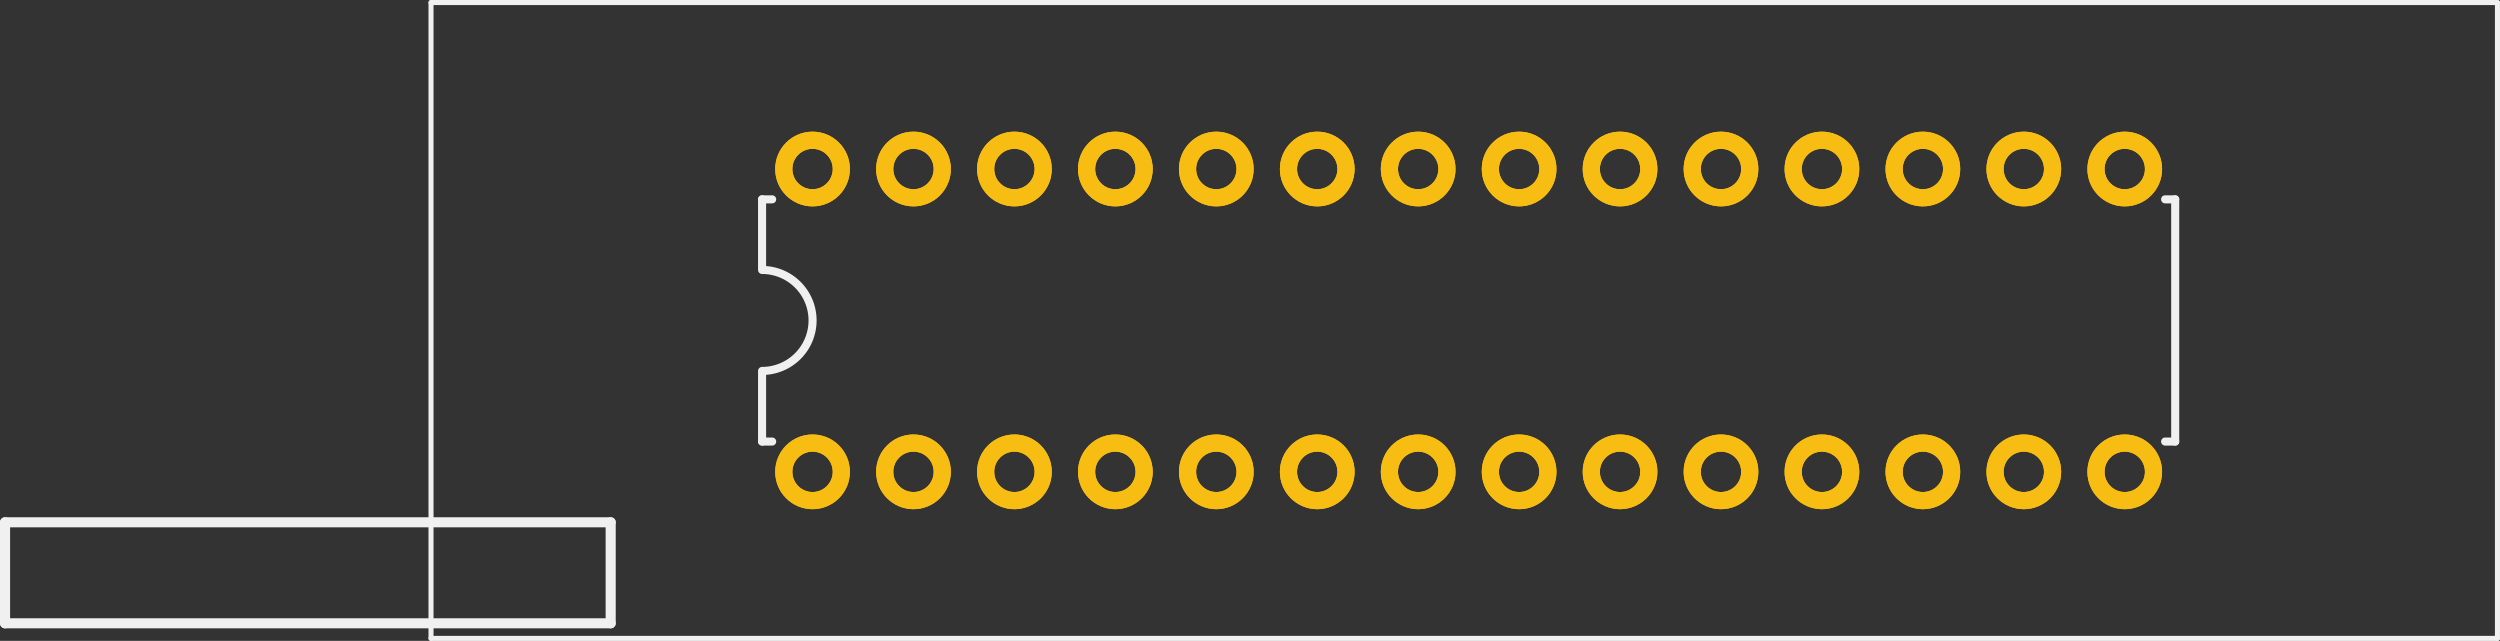 <?xml version='1.0' encoding='UTF-8' standalone='no'?>
<!-- Created with Fritzing (http://www.fritzing.org/) -->
<svg xmlns:svg='http://www.w3.org/2000/svg' xmlns='http://www.w3.org/2000/svg' version='1.2' baseProfile='tiny' x='0in' y='0in' width='2.477in' height='0.635in' viewBox='0 0 62.91 16.127' >
<rect x="0" y="0" width="62.91" height="16.127" fill="#333333" stroke="none"/>
<g id='copper1'>
<circle id='connector0pin' connectorname='1' cx='20.447' cy='11.873' r='0.724' stroke='#F7BD13' stroke-width='0.432' fill='none' />
<circle id='connector1pin' connectorname='2' cx='22.987' cy='11.873' r='0.724' stroke='#F7BD13' stroke-width='0.432' fill='none' />
<circle id='connector2pin' connectorname='3' cx='25.527' cy='11.873' r='0.724' stroke='#F7BD13' stroke-width='0.432' fill='none' />
<circle id='connector3pin' connectorname='4' cx='28.067' cy='11.873' r='0.724' stroke='#F7BD13' stroke-width='0.432' fill='none' />
<circle id='connector4pin' connectorname='5' cx='30.607' cy='11.873' r='0.724' stroke='#F7BD13' stroke-width='0.432' fill='none' />
<circle id='connector5pin' connectorname='6' cx='33.147' cy='11.873' r='0.724' stroke='#F7BD13' stroke-width='0.432' fill='none' />
<circle id='connector6pin' connectorname='7' cx='35.687' cy='11.873' r='0.724' stroke='#F7BD13' stroke-width='0.432' fill='none' />
<circle id='connector7pin' connectorname='8' cx='38.227' cy='11.873' r='0.724' stroke='#F7BD13' stroke-width='0.432' fill='none' />
<circle id='connector8pin' connectorname='9' cx='40.767' cy='11.873' r='0.724' stroke='#F7BD13' stroke-width='0.432' fill='none' />
<circle id='connector9pin' connectorname='10' cx='43.307' cy='11.873' r='0.724' stroke='#F7BD13' stroke-width='0.432' fill='none' />
<circle id='connector10pin' connectorname='11' cx='45.847' cy='11.873' r='0.724' stroke='#F7BD13' stroke-width='0.432' fill='none' />
<circle id='connector11pin' connectorname='12' cx='48.387' cy='11.873' r='0.724' stroke='#F7BD13' stroke-width='0.432' fill='none' />
<circle id='connector12pin' connectorname='13' cx='50.927' cy='11.873' r='0.724' stroke='#F7BD13' stroke-width='0.432' fill='none' />
<circle id='connector13pin' connectorname='14' cx='53.467' cy='11.873' r='0.724' stroke='#F7BD13' stroke-width='0.432' fill='none' />
<circle id='connector14pin' connectorname='15' cx='53.467' cy='4.253' r='0.724' stroke='#F7BD13' stroke-width='0.432' fill='none' />
<circle id='connector15pin' connectorname='16' cx='50.927' cy='4.253' r='0.724' stroke='#F7BD13' stroke-width='0.432' fill='none' />
<circle id='connector16pin' connectorname='17' cx='48.387' cy='4.253' r='0.724' stroke='#F7BD13' stroke-width='0.432' fill='none' />
<circle id='connector17pin' connectorname='18' cx='45.847' cy='4.253' r='0.724' stroke='#F7BD13' stroke-width='0.432' fill='none' />
<circle id='connector18pin' connectorname='19' cx='43.307' cy='4.253' r='0.724' stroke='#F7BD13' stroke-width='0.432' fill='none' />
<circle id='connector19pin' connectorname='20' cx='40.767' cy='4.253' r='0.724' stroke='#F7BD13' stroke-width='0.432' fill='none' />
<circle id='connector20pin' connectorname='21' cx='38.227' cy='4.253' r='0.724' stroke='#F7BD13' stroke-width='0.432' fill='none' />
<circle id='connector21pin' connectorname='22' cx='35.687' cy='4.253' r='0.724' stroke='#F7BD13' stroke-width='0.432' fill='none' />
<circle id='connector22pin' connectorname='23' cx='33.147' cy='4.253' r='0.724' stroke='#F7BD13' stroke-width='0.432' fill='none' />
<circle id='connector23pin' connectorname='24' cx='30.607' cy='4.253' r='0.724' stroke='#F7BD13' stroke-width='0.432' fill='none' />
<circle id='connector24pin' connectorname='25' cx='28.067' cy='4.253' r='0.724' stroke='#F7BD13' stroke-width='0.432' fill='none' />
<circle id='connector25pin' connectorname='26' cx='25.527' cy='4.253' r='0.724' stroke='#F7BD13' stroke-width='0.432' fill='none' />
<circle id='connector26pin' connectorname='27' cx='22.987' cy='4.253' r='0.724' stroke='#F7BD13' stroke-width='0.432' fill='none' />
<circle id='connector27pin' connectorname='28' cx='20.447' cy='4.253' r='0.724' stroke='#F7BD13' stroke-width='0.432' fill='none' />
<g id='copper0'>
<circle id='connector0pin' connectorname='1' cx='20.447' cy='11.873' r='0.724' stroke='#F7BD13' stroke-width='0.432' fill='none' />
<circle id='connector1pin' connectorname='2' cx='22.987' cy='11.873' r='0.724' stroke='#F7BD13' stroke-width='0.432' fill='none' />
<circle id='connector2pin' connectorname='3' cx='25.527' cy='11.873' r='0.724' stroke='#F7BD13' stroke-width='0.432' fill='none' />
<circle id='connector3pin' connectorname='4' cx='28.067' cy='11.873' r='0.724' stroke='#F7BD13' stroke-width='0.432' fill='none' />
<circle id='connector4pin' connectorname='5' cx='30.607' cy='11.873' r='0.724' stroke='#F7BD13' stroke-width='0.432' fill='none' />
<circle id='connector5pin' connectorname='6' cx='33.147' cy='11.873' r='0.724' stroke='#F7BD13' stroke-width='0.432' fill='none' />
<circle id='connector6pin' connectorname='7' cx='35.687' cy='11.873' r='0.724' stroke='#F7BD13' stroke-width='0.432' fill='none' />
<circle id='connector7pin' connectorname='8' cx='38.227' cy='11.873' r='0.724' stroke='#F7BD13' stroke-width='0.432' fill='none' />
<circle id='connector8pin' connectorname='9' cx='40.767' cy='11.873' r='0.724' stroke='#F7BD13' stroke-width='0.432' fill='none' />
<circle id='connector9pin' connectorname='10' cx='43.307' cy='11.873' r='0.724' stroke='#F7BD13' stroke-width='0.432' fill='none' />
<circle id='connector10pin' connectorname='11' cx='45.847' cy='11.873' r='0.724' stroke='#F7BD13' stroke-width='0.432' fill='none' />
<circle id='connector11pin' connectorname='12' cx='48.387' cy='11.873' r='0.724' stroke='#F7BD13' stroke-width='0.432' fill='none' />
<circle id='connector12pin' connectorname='13' cx='50.927' cy='11.873' r='0.724' stroke='#F7BD13' stroke-width='0.432' fill='none' />
<circle id='connector13pin' connectorname='14' cx='53.467' cy='11.873' r='0.724' stroke='#F7BD13' stroke-width='0.432' fill='none' />
<circle id='connector14pin' connectorname='15' cx='53.467' cy='4.253' r='0.724' stroke='#F7BD13' stroke-width='0.432' fill='none' />
<circle id='connector15pin' connectorname='16' cx='50.927' cy='4.253' r='0.724' stroke='#F7BD13' stroke-width='0.432' fill='none' />
<circle id='connector16pin' connectorname='17' cx='48.387' cy='4.253' r='0.724' stroke='#F7BD13' stroke-width='0.432' fill='none' />
<circle id='connector17pin' connectorname='18' cx='45.847' cy='4.253' r='0.724' stroke='#F7BD13' stroke-width='0.432' fill='none' />
<circle id='connector18pin' connectorname='19' cx='43.307' cy='4.253' r='0.724' stroke='#F7BD13' stroke-width='0.432' fill='none' />
<circle id='connector19pin' connectorname='20' cx='40.767' cy='4.253' r='0.724' stroke='#F7BD13' stroke-width='0.432' fill='none' />
<circle id='connector20pin' connectorname='21' cx='38.227' cy='4.253' r='0.724' stroke='#F7BD13' stroke-width='0.432' fill='none' />
<circle id='connector21pin' connectorname='22' cx='35.687' cy='4.253' r='0.724' stroke='#F7BD13' stroke-width='0.432' fill='none' />
<circle id='connector22pin' connectorname='23' cx='33.147' cy='4.253' r='0.724' stroke='#F7BD13' stroke-width='0.432' fill='none' />
<circle id='connector23pin' connectorname='24' cx='30.607' cy='4.253' r='0.724' stroke='#F7BD13' stroke-width='0.432' fill='none' />
<circle id='connector24pin' connectorname='25' cx='28.067' cy='4.253' r='0.724' stroke='#F7BD13' stroke-width='0.432' fill='none' />
<circle id='connector25pin' connectorname='26' cx='25.527' cy='4.253' r='0.724' stroke='#F7BD13' stroke-width='0.432' fill='none' />
<circle id='connector26pin' connectorname='27' cx='22.987' cy='4.253' r='0.724' stroke='#F7BD13' stroke-width='0.432' fill='none' />
<circle id='connector27pin' connectorname='28' cx='20.447' cy='4.253' r='0.724' stroke='#F7BD13' stroke-width='0.432' fill='none' />
</g>
</g>
<g id='silkscreen'>
<line x1='19.177' y1='9.334' x2='19.177' y2='11.111' stroke='#f0f0f0' stroke-width='0.203' stroke-linecap='round'/>
<path fill='none' d='M19.177,9.334 A1.27,1.27 0 1 0 19.177,6.793' stroke-width='0.203' stroke='#f0f0f0' />
<line x1='54.737' y1='11.111' x2='54.737' y2='5.016' stroke='#f0f0f0' stroke-width='0.203' stroke-linecap='round'/>
<line x1='19.177' y1='5.016' x2='19.177' y2='6.793' stroke='#f0f0f0' stroke-width='0.203' stroke-linecap='round'/>
<line x1='19.177' y1='5.016' x2='19.431' y2='5.016' stroke='#f0f0f0' stroke-width='0.203' stroke-linecap='round'/>
<line x1='19.177' y1='11.111' x2='19.431' y2='11.111' stroke='#f0f0f0' stroke-width='0.203' stroke-linecap='round'/>
<line x1='54.737' y1='11.111' x2='54.483' y2='11.111' stroke='#f0f0f0' stroke-width='0.203' stroke-linecap='round'/>
<line x1='54.737' y1='5.016' x2='54.483' y2='5.016' stroke='#f0f0f0' stroke-width='0.203' stroke-linecap='round'/>
<line x1='10.846' y1='16.064' x2='62.846' y2='16.064' stroke='#f0f0f0' stroke-width='0.127' stroke-linecap='round'/>
<line x1='62.846' y1='16.064' x2='62.846' y2='0.064' stroke='#f0f0f0' stroke-width='0.127' stroke-linecap='round'/>
<line x1='62.846' y1='0.064' x2='10.846' y2='0.064' stroke='#f0f0f0' stroke-width='0.127' stroke-linecap='round'/>
<line x1='10.846' y1='0.064' x2='10.846' y2='16.064' stroke='#f0f0f0' stroke-width='0.127' stroke-linecap='round'/>
<line x1='15.367' y1='13.143' x2='0.127' y2='13.143' stroke='#f0f0f0' stroke-width='0.254' stroke-linecap='round'/>
<line x1='0.127' y1='13.143' x2='0.127' y2='15.684' stroke='#f0f0f0' stroke-width='0.254' stroke-linecap='round'/>
<line x1='0.127' y1='15.684' x2='15.367' y2='15.684' stroke='#f0f0f0' stroke-width='0.254' stroke-linecap='round'/>
<line x1='15.367' y1='15.684' x2='15.367' y2='13.143' stroke='#f0f0f0' stroke-width='0.254' stroke-linecap='round'/>
</g>
</svg>